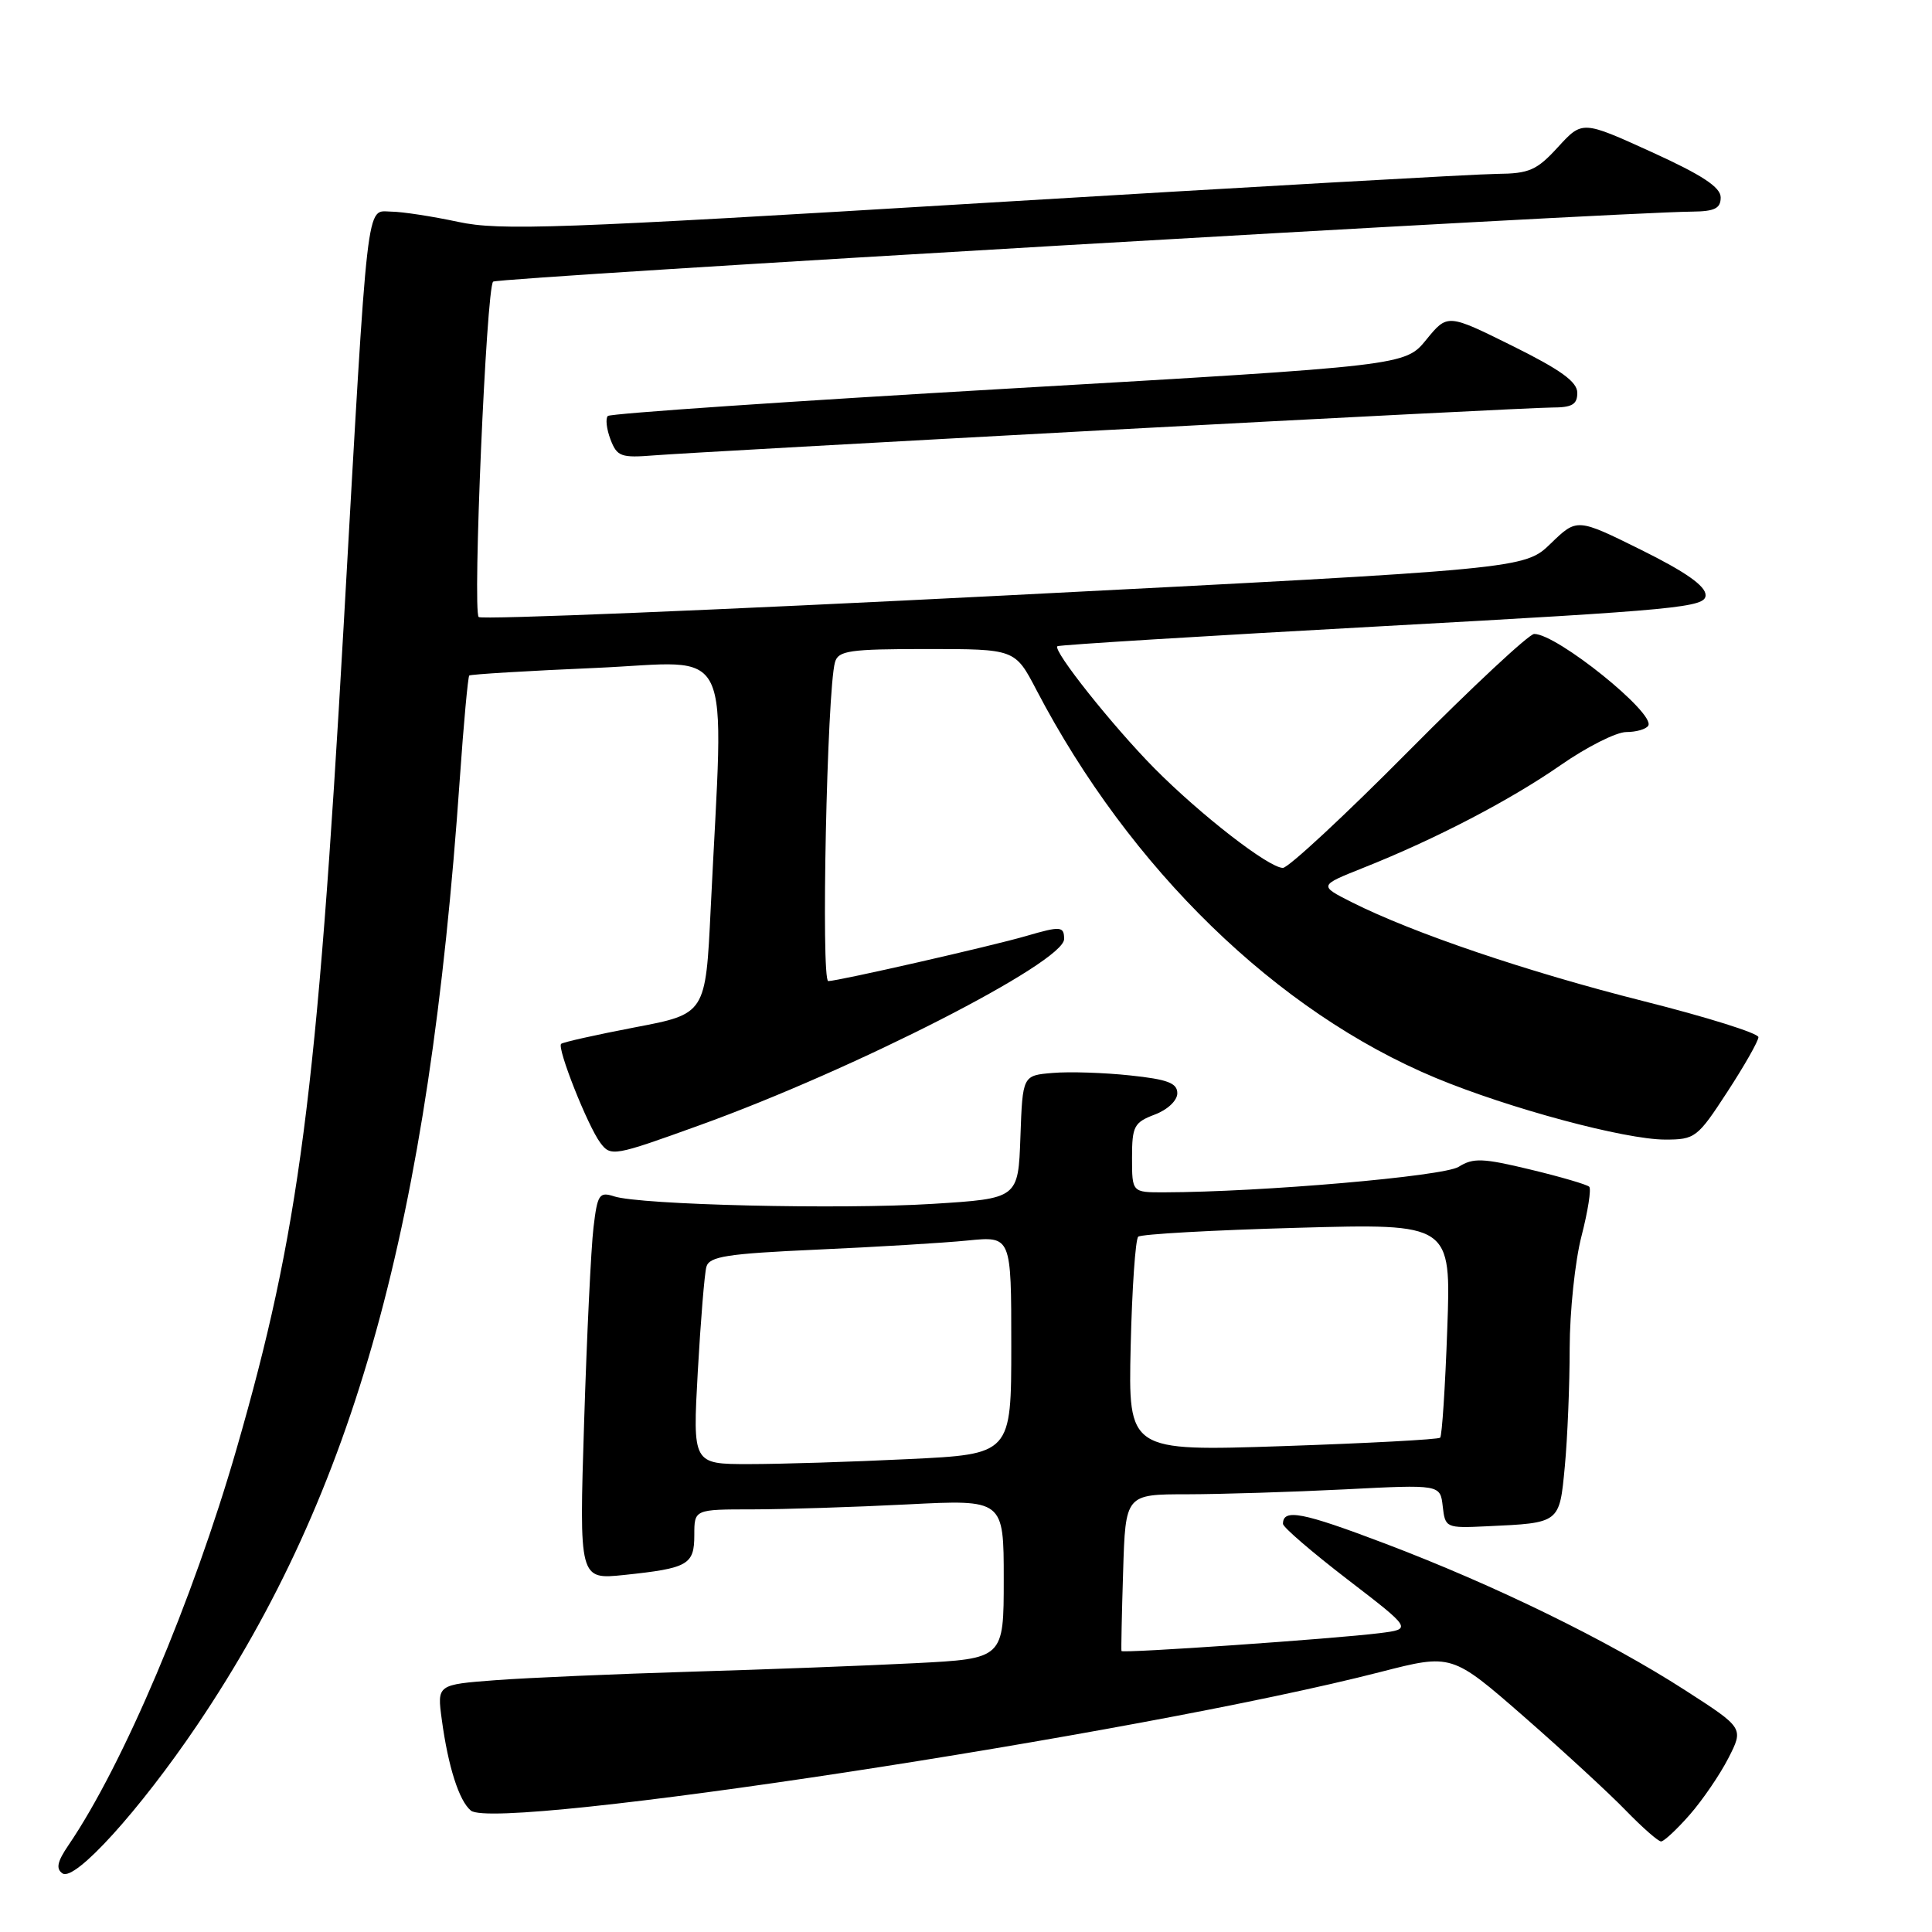 <?xml version="1.0" encoding="UTF-8" standalone="no"?>
<!DOCTYPE svg PUBLIC "-//W3C//DTD SVG 1.1//EN" "http://www.w3.org/Graphics/SVG/1.1/DTD/svg11.dtd" >
<svg xmlns="http://www.w3.org/2000/svg" xmlns:xlink="http://www.w3.org/1999/xlink" version="1.1" viewBox="0 0 256 256">
 <g >
 <path fill="currentColor"
d=" M 26.15 228.55 C 47.03 197.58 56.83 162.25 60.93 103.15 C 61.44 95.81 62.01 89.67 62.18 89.51 C 62.36 89.35 69.92 88.89 79.00 88.50 C 97.58 87.69 95.92 84.20 94.17 120.42 C 93.50 134.35 93.50 134.35 84.12 136.13 C 78.97 137.12 74.57 138.10 74.35 138.32 C 73.79 138.88 77.85 149.14 79.54 151.42 C 80.93 153.28 81.30 153.22 92.73 149.09 C 113.28 141.68 141.00 127.51 141.00 124.43 C 141.00 122.73 140.55 122.69 135.99 124.02 C 131.49 125.34 111.03 130.00 109.75 130.00 C 108.77 130.00 109.58 91.47 110.64 87.75 C 111.07 86.21 112.55 86.00 122.82 86.00 C 134.50 86.00 134.50 86.00 137.33 91.42 C 149.73 115.15 169.20 134.07 190.24 142.83 C 199.96 146.87 215.29 150.99 220.63 151.00 C 224.61 151.00 224.92 150.76 228.88 144.68 C 231.15 141.20 233.00 137.94 233.00 137.43 C 233.00 136.91 226.14 134.76 217.75 132.65 C 202.40 128.78 187.22 123.63 179.12 119.55 C 174.75 117.34 174.75 117.34 180.62 115.00 C 190.19 111.20 200.08 106.05 206.80 101.38 C 210.26 98.97 214.17 97.00 215.49 97.00 C 216.81 97.00 218.12 96.62 218.40 96.16 C 219.40 94.54 206.31 84.00 203.29 84.00 C 202.61 84.00 195.13 90.97 186.67 99.50 C 178.22 108.03 170.71 115.00 169.99 115.00 C 168.13 115.00 159.09 107.99 152.95 101.79 C 147.43 96.20 139.45 86.17 140.11 85.63 C 140.32 85.45 159.74 84.26 183.25 82.97 C 222.52 80.81 226.00 80.48 226.00 78.86 C 226.00 77.64 223.35 75.78 217.48 72.87 C 208.96 68.65 208.96 68.65 205.48 72.02 C 202.00 75.39 202.00 75.39 133.05 78.91 C 95.12 80.84 63.79 82.13 63.43 81.76 C 62.60 80.93 64.44 38.23 65.34 37.32 C 65.91 36.76 213.47 28.14 224.25 28.04 C 227.21 28.01 228.00 27.61 228.00 26.16 C 228.00 24.81 225.56 23.20 218.84 20.14 C 209.67 15.97 209.67 15.97 206.45 19.48 C 203.63 22.57 202.63 23.00 198.37 23.04 C 195.69 23.06 165.02 24.80 130.21 26.90 C 73.91 30.31 66.24 30.59 60.71 29.40 C 57.30 28.67 53.29 28.05 51.82 28.04 C 48.48 27.99 48.81 25.04 45.53 83.00 C 42.00 145.12 39.64 163.26 31.34 192.00 C 25.54 212.09 16.33 233.83 9.09 244.47 C 7.58 246.68 7.38 247.63 8.29 248.24 C 9.93 249.33 18.50 239.88 26.15 228.55 Z  M 223.89 240.47 C 225.59 238.53 227.90 235.15 229.02 232.96 C 231.06 228.97 231.06 228.97 223.28 223.96 C 213.02 217.35 198.08 210.05 183.53 204.53 C 172.56 200.37 170.00 199.87 170.00 201.92 C 170.00 202.36 173.85 205.67 178.56 209.29 C 187.11 215.86 187.11 215.86 182.81 216.40 C 176.84 217.15 148.73 219.10 148.60 218.77 C 148.55 218.62 148.64 213.89 148.82 208.25 C 149.13 198.00 149.13 198.00 157.32 198.00 C 161.82 197.99 171.20 197.70 178.17 197.35 C 190.84 196.70 190.84 196.70 191.17 199.60 C 191.49 202.44 191.60 202.50 197.00 202.24 C 206.75 201.79 206.63 201.88 207.35 194.27 C 207.70 190.55 207.99 183.51 207.99 178.64 C 208.00 173.77 208.70 167.09 209.56 163.78 C 210.41 160.48 210.87 157.54 210.58 157.25 C 210.29 156.96 206.78 155.93 202.78 154.97 C 196.48 153.45 195.20 153.40 193.28 154.61 C 191.27 155.87 167.15 157.96 154.25 157.99 C 150.00 158.00 150.00 158.00 150.00 153.41 C 150.00 149.23 150.27 148.73 153.00 147.69 C 154.71 147.05 156.00 145.83 156.00 144.86 C 156.00 143.51 154.71 143.02 149.75 142.50 C 146.31 142.13 141.70 141.98 139.50 142.17 C 135.50 142.50 135.50 142.50 135.21 150.65 C 134.92 158.81 134.92 158.81 123.56 159.52 C 111.28 160.28 84.84 159.66 81.36 158.52 C 79.41 157.89 79.16 158.26 78.64 162.66 C 78.32 165.32 77.76 176.91 77.40 188.41 C 76.74 209.31 76.74 209.31 82.71 208.69 C 91.19 207.80 92.00 207.34 92.00 203.39 C 92.00 200.00 92.00 200.00 99.75 200.00 C 104.01 199.99 113.24 199.70 120.25 199.34 C 133.00 198.69 133.00 198.69 133.00 209.24 C 133.00 219.78 133.00 219.78 121.25 220.38 C 114.79 220.71 101.40 221.22 91.50 221.51 C 81.60 221.81 69.99 222.31 65.70 222.63 C 57.91 223.22 57.91 223.22 58.54 227.86 C 59.38 234.08 60.82 238.61 62.39 239.91 C 65.79 242.73 151.11 229.73 182.94 221.54 C 192.37 219.12 192.37 219.12 201.94 227.47 C 207.20 232.07 213.28 237.67 215.45 239.92 C 217.63 242.16 219.72 244.00 220.10 244.00 C 220.48 244.00 222.19 242.41 223.89 240.47 Z  M 146.87 56.97 C 177.33 55.34 203.77 54.00 205.62 54.00 C 208.31 54.00 209.00 53.60 209.00 52.05 C 209.00 50.59 206.81 49.01 200.40 45.83 C 191.80 41.57 191.80 41.57 188.99 45.01 C 186.19 48.45 186.19 48.45 133.66 51.49 C 104.78 53.16 80.87 54.79 80.54 55.12 C 80.21 55.45 80.37 56.85 80.89 58.22 C 81.76 60.50 82.28 60.69 86.67 60.34 C 89.33 60.12 116.42 58.61 146.87 56.97 Z  M 92.46 181.75 C 92.84 175.01 93.35 168.76 93.60 167.86 C 93.99 166.48 96.31 166.12 108.28 165.58 C 116.10 165.23 125.09 164.69 128.25 164.37 C 134.00 163.80 134.00 163.80 134.00 178.25 C 134.00 192.69 134.00 192.69 120.34 193.34 C 112.83 193.71 103.33 194.00 99.23 194.00 C 91.78 194.00 91.78 194.00 92.46 181.75 Z  M 149.82 178.40 C 150.00 170.75 150.45 164.22 150.82 163.87 C 151.19 163.53 160.67 163.00 171.89 162.69 C 192.28 162.12 192.28 162.12 191.77 176.09 C 191.50 183.78 191.07 190.26 190.83 190.50 C 190.59 190.74 181.19 191.24 169.95 191.62 C 149.50 192.30 149.50 192.30 149.82 178.40 Z "/>
</g>
</svg>